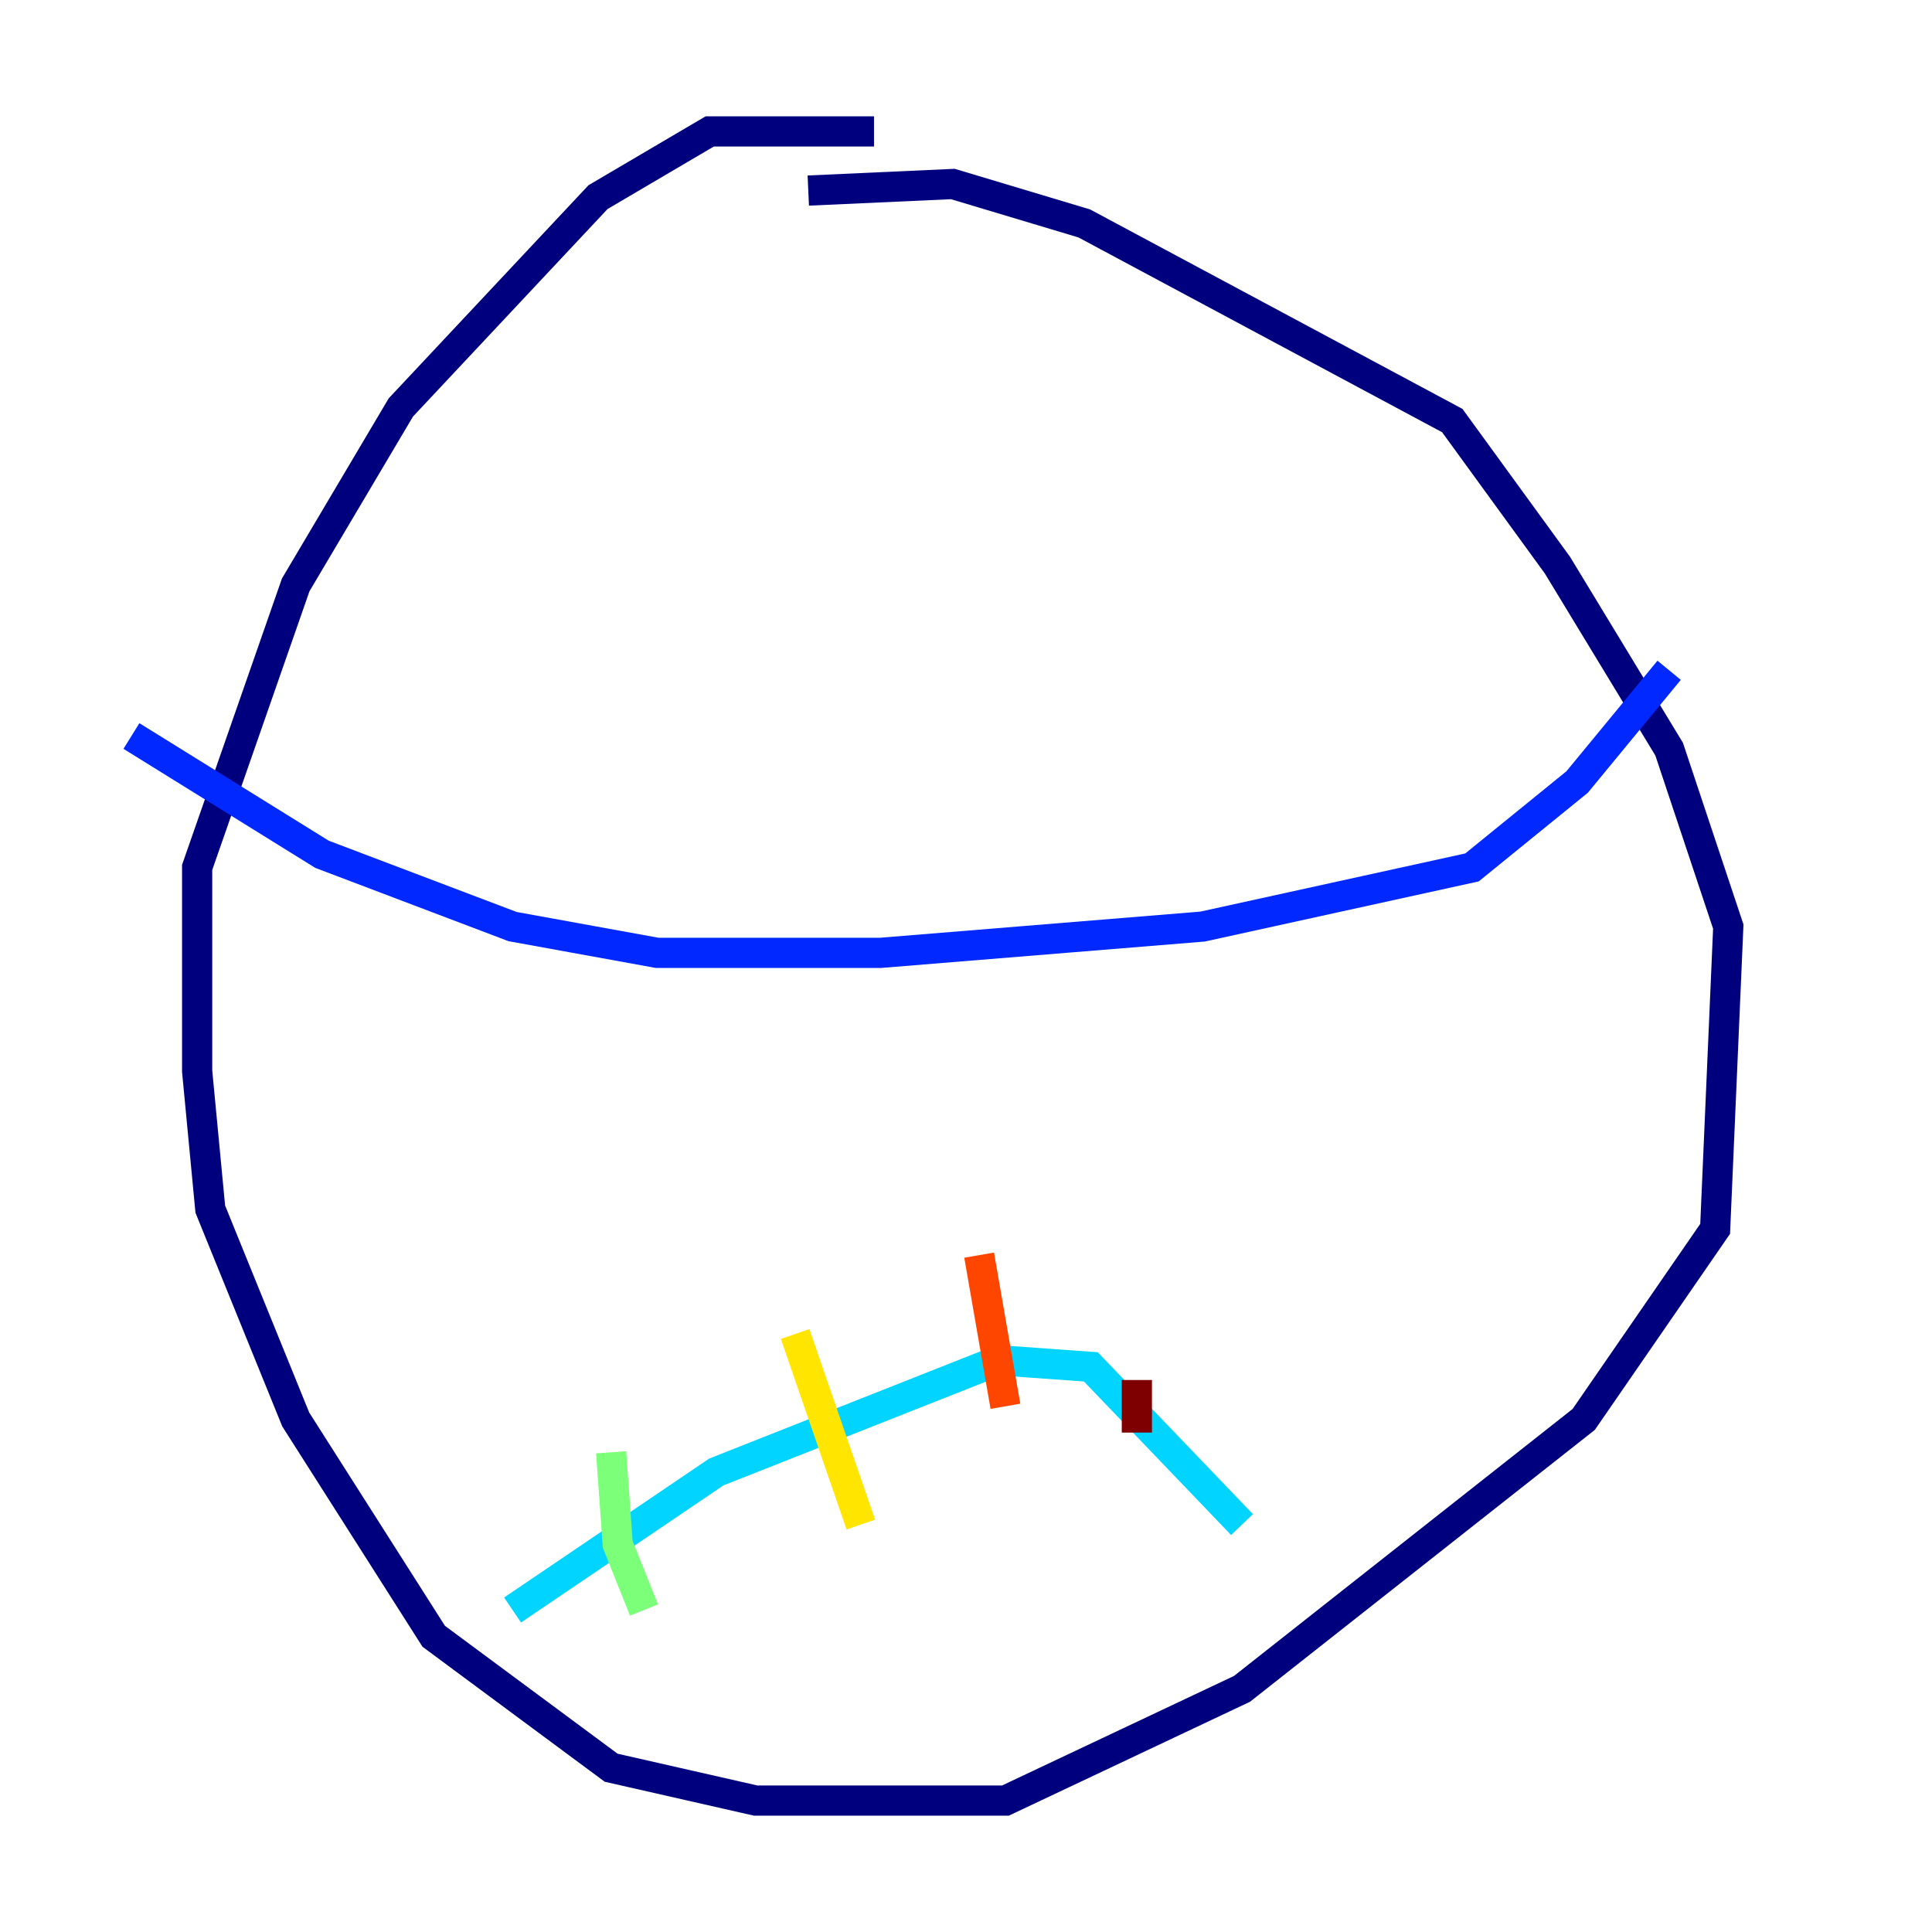<?xml version="1.0" encoding="utf-8" ?>
<svg baseProfile="tiny" height="128" version="1.2" viewBox="0,0,128,128" width="128" xmlns="http://www.w3.org/2000/svg" xmlns:ev="http://www.w3.org/2001/xml-events" xmlns:xlink="http://www.w3.org/1999/xlink"><defs /><polyline fill="none" points="57.905,8.707 47.02,8.707 39.619,13.061 26.558,26.993 19.592,38.748 13.061,57.469 13.061,70.966 13.932,80.109 19.592,94.041 28.735,108.408 40.49,117.116 50.068,119.293 66.612,119.293 82.286,111.891 104.925,94.041 113.633,81.415 114.503,61.388 110.585,49.633 103.184,37.442 96.218,27.864 71.837,14.803 63.129,12.191 53.551,12.626" stroke="#00007f" stroke-width="2" /><polyline fill="none" points="8.707,48.762 21.333,56.599 33.959,61.388 43.537,63.129 58.34,63.129 79.674,61.388 97.524,57.469 104.49,51.809 110.585,44.408" stroke="#0028ff" stroke-width="2" /><polyline fill="none" points="33.959,106.667 47.456,97.524 66.177,90.122 72.272,90.558 82.286,101.007" stroke="#00d4ff" stroke-width="2" /><polyline fill="none" points="40.49,96.218 40.925,102.313 42.667,106.667" stroke="#7cff79" stroke-width="2" /><polyline fill="none" points="52.68,88.381 57.034,101.007" stroke="#ffe500" stroke-width="2" /><polyline fill="none" points="64.871,83.156 66.612,93.17" stroke="#ff4600" stroke-width="2" /><polyline fill="none" points="75.32,91.429 75.32,94.912" stroke="#7f0000" stroke-width="2" /></svg>